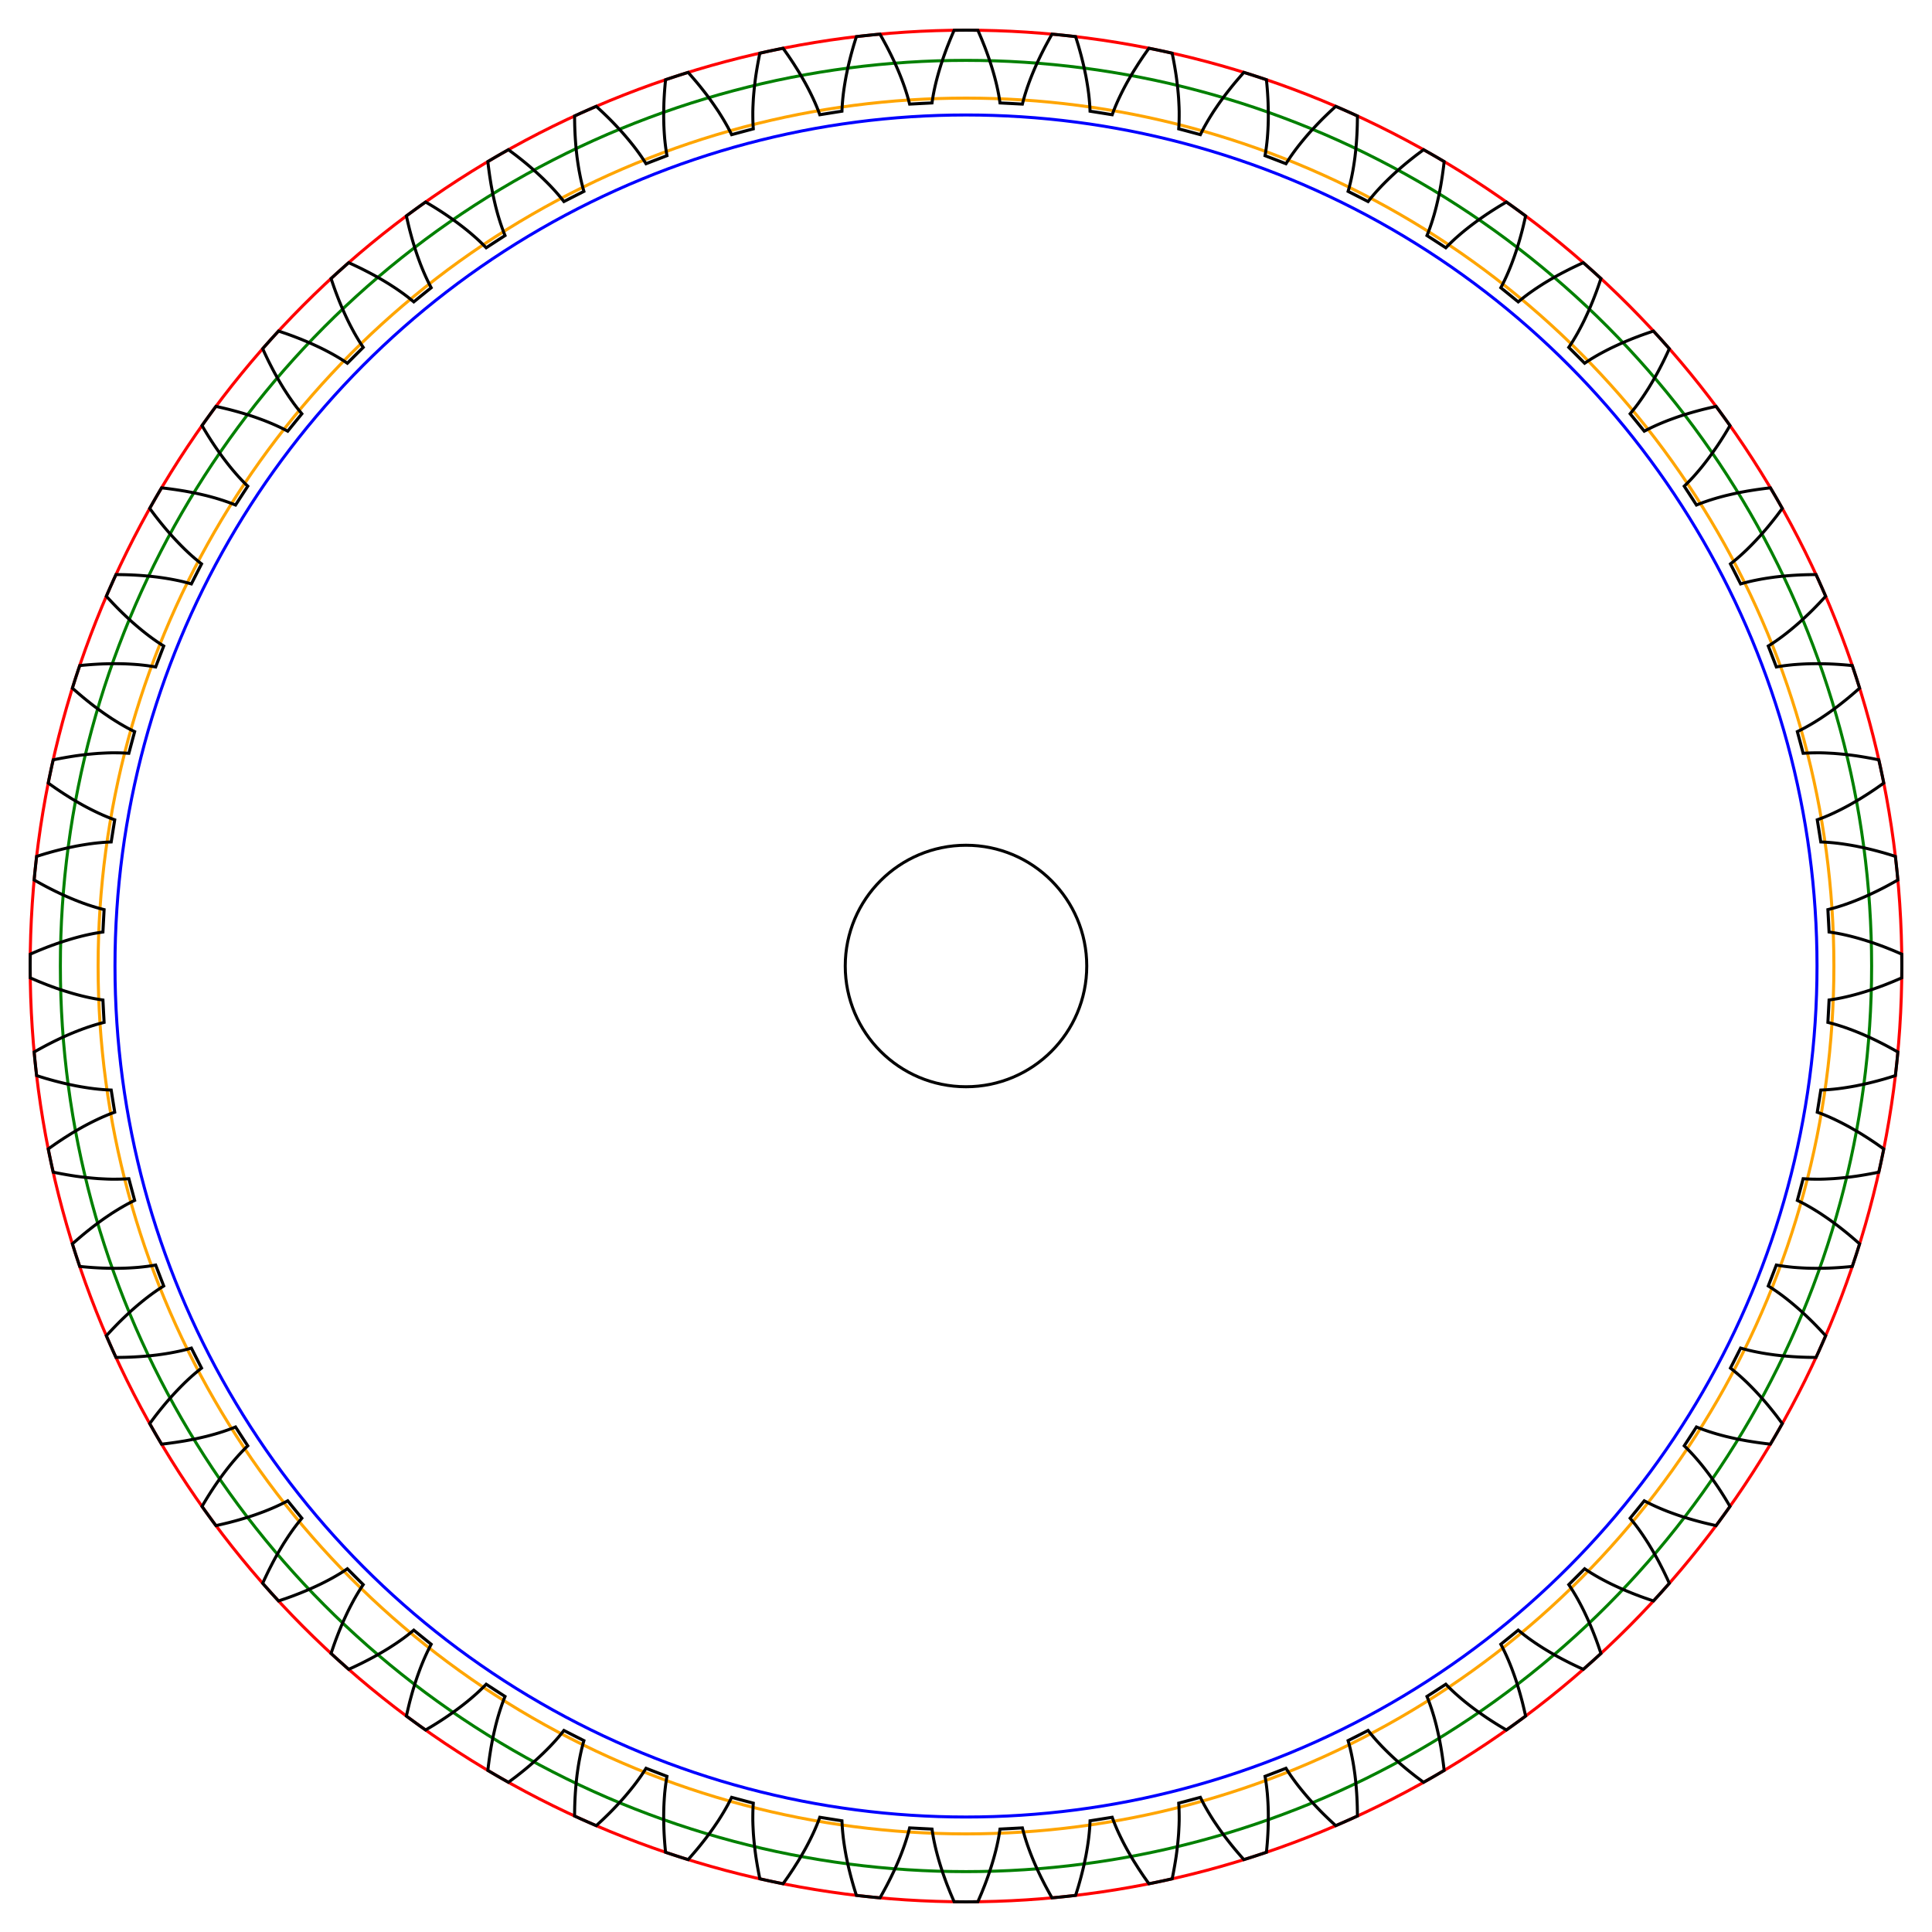 <?xml version="1.0" encoding="UTF-8" standalone="no"?>
<!DOCTYPE svg PUBLIC "-//W3C//DTD SVG 1.1//EN" "http://www.w3.org/Graphics/SVG/1.1/DTD/svg11.dtd">
<svg width="64" height="64"><circle cx="32" cy="32" r="4" fill="none" stroke="black" stroke-width="0.1"></circle><circle cx="32" cy="32" r="31" fill="none" stroke="red" stroke-width="0.1"></circle><circle cx="32" cy="32" r="30" fill="none" stroke="green" stroke-width="0.1"></circle><circle cx="32" cy="32" r="28.191" fill="none" stroke="blue" stroke-width="0.1"></circle><circle cx="32" cy="32" r="28.75" fill="none" stroke="orange" stroke-width="0.1"></circle><path d="M 60.59 30.874 L 60.731 30.895 L 60.873 30.919 L 61.014 30.947 L 61.156 30.978 L 61.298 31.012 L 61.44 31.049 L 61.581 31.088 L 61.723 31.13 L 61.865 31.174 L 62.007 31.22 L 62.148 31.269 L 62.29 31.32 L 62.432 31.373 L 62.573 31.429 L 62.715 31.486 L 62.856 31.546 L 62.998 31.607 L 62.998 31.607 A 31 31 0 0 1 62.998 32.393 L 62.998 32.393 L 62.856 32.454 L 62.715 32.514 L 62.573 32.571 L 62.432 32.627 L 62.29 32.68 L 62.148 32.731 L 62.007 32.78 L 61.865 32.826 L 61.723 32.87 L 61.581 32.912 L 61.44 32.951 L 61.298 32.988 L 61.156 33.022 L 61.014 33.053 L 60.873 33.081 L 60.731 33.105 L 60.59 33.126 L 60.551 33.868 A 28.612 28.612 0 0 0 60.59 33.126 L 60.551 33.868 L 60.69 33.904 L 60.828 33.943 L 60.966 33.986 L 61.103 34.031 L 61.241 34.08 L 61.378 34.131 L 61.515 34.185 L 61.651 34.241 L 61.788 34.3 L 61.924 34.361 L 62.06 34.425 L 62.195 34.49 L 62.33 34.558 L 62.466 34.628 L 62.6 34.7 L 62.735 34.774 L 62.869 34.849 L 62.869 34.849 A 31 31 0 0 1 62.787 35.631 L 62.787 35.631 L 62.64 35.677 L 62.493 35.722 L 62.346 35.764 L 62.2 35.804 L 62.053 35.842 L 61.907 35.878 L 61.761 35.912 L 61.615 35.943 L 61.469 35.973 L 61.324 35.999 L 61.179 36.023 L 61.034 36.045 L 60.89 36.064 L 60.745 36.08 L 60.602 36.093 L 60.458 36.103 L 60.316 36.109 L 60.199 36.843 A 28.612 28.612 0 0 0 60.316 36.109 L 60.199 36.843 L 60.333 36.892 L 60.467 36.946 L 60.599 37.002 L 60.731 37.062 L 60.863 37.125 L 60.994 37.19 L 61.125 37.258 L 61.255 37.328 L 61.384 37.401 L 61.513 37.476 L 61.642 37.553 L 61.769 37.633 L 61.897 37.714 L 62.024 37.798 L 62.15 37.883 L 62.276 37.971 L 62.402 38.061 L 62.402 38.061 A 31 31 0 0 1 62.238 38.829 L 62.238 38.829 L 62.087 38.86 L 61.937 38.888 L 61.786 38.915 L 61.636 38.94 L 61.487 38.963 L 61.338 38.983 L 61.189 39.001 L 61.04 39.017 L 60.893 39.031 L 60.745 39.043 L 60.598 39.051 L 60.452 39.058 L 60.306 39.062 L 60.161 39.062 L 60.017 39.06 L 59.874 39.055 L 59.731 39.046 L 59.539 39.764 A 28.612 28.612 0 0 0 59.731 39.046 L 59.539 39.764 L 59.667 39.827 L 59.794 39.894 L 59.92 39.965 L 60.045 40.038 L 60.169 40.114 L 60.293 40.192 L 60.415 40.274 L 60.537 40.357 L 60.658 40.443 L 60.779 40.531 L 60.899 40.621 L 61.018 40.714 L 61.136 40.808 L 61.253 40.904 L 61.37 41.003 L 61.486 41.103 L 61.602 41.205 L 61.602 41.205 A 31 31 0 0 1 61.359 41.952 L 61.359 41.952 L 61.206 41.967 L 61.053 41.98 L 60.9 41.991 L 60.749 42 L 60.598 42.007 L 60.447 42.011 L 60.297 42.014 L 60.148 42.015 L 59.999 42.013 L 59.852 42.009 L 59.705 42.002 L 59.559 41.993 L 59.413 41.982 L 59.269 41.967 L 59.126 41.95 L 58.984 41.93 L 58.843 41.906 L 58.576 42.6 A 28.612 28.612 0 0 0 58.843 41.906 L 58.576 42.6 L 58.697 42.676 L 58.816 42.756 L 58.934 42.839 L 59.051 42.925 L 59.167 43.014 L 59.281 43.105 L 59.395 43.199 L 59.507 43.294 L 59.619 43.392 L 59.73 43.493 L 59.839 43.595 L 59.948 43.699 L 60.056 43.805 L 60.162 43.913 L 60.268 44.023 L 60.373 44.135 L 60.477 44.249 L 60.477 44.249 A 31 31 0 0 1 60.158 44.967 L 60.158 44.967 L 60.004 44.965 L 59.85 44.962 L 59.698 44.957 L 59.546 44.95 L 59.395 44.941 L 59.245 44.93 L 59.095 44.917 L 58.947 44.902 L 58.799 44.885 L 58.653 44.865 L 58.507 44.843 L 58.363 44.819 L 58.22 44.792 L 58.078 44.763 L 57.937 44.731 L 57.798 44.696 L 57.66 44.657 L 57.323 45.32 A 28.612 28.612 0 0 0 57.66 44.657 L 57.323 45.32 L 57.435 45.408 L 57.545 45.5 L 57.654 45.595 L 57.761 45.693 L 57.867 45.793 L 57.971 45.896 L 58.074 46.001 L 58.176 46.108 L 58.277 46.217 L 58.376 46.328 L 58.475 46.441 L 58.572 46.556 L 58.668 46.673 L 58.763 46.792 L 58.857 46.912 L 58.949 47.035 L 59.041 47.159 L 59.041 47.159 A 31 31 0 0 1 58.648 47.839 L 58.648 47.839 L 58.495 47.822 L 58.343 47.802 L 58.192 47.781 L 58.041 47.758 L 57.892 47.734 L 57.744 47.707 L 57.597 47.679 L 57.451 47.648 L 57.306 47.615 L 57.162 47.581 L 57.02 47.544 L 56.879 47.505 L 56.739 47.463 L 56.601 47.419 L 56.464 47.372 L 56.329 47.323 L 56.197 47.27 L 55.792 47.894 A 28.612 28.612 0 0 0 56.197 47.27 L 55.792 47.894 L 55.894 47.994 L 55.994 48.097 L 56.092 48.202 L 56.188 48.311 L 56.283 48.421 L 56.376 48.534 L 56.468 48.65 L 56.558 48.767 L 56.647 48.886 L 56.734 49.007 L 56.82 49.13 L 56.905 49.254 L 56.988 49.38 L 57.07 49.508 L 57.151 49.638 L 57.23 49.769 L 57.308 49.902 L 57.308 49.902 A 31 31 0 0 1 56.847 50.538 L 56.847 50.538 L 56.696 50.504 L 56.547 50.469 L 56.399 50.433 L 56.252 50.394 L 56.106 50.354 L 55.961 50.312 L 55.818 50.268 L 55.676 50.223 L 55.535 50.175 L 55.396 50.125 L 55.258 50.074 L 55.122 50.02 L 54.987 49.964 L 54.854 49.906 L 54.723 49.845 L 54.594 49.782 L 54.468 49.716 L 54 50.293 A 28.612 28.612 0 0 0 54.468 49.716 L 54 50.293 L 54.091 50.404 L 54.18 50.516 L 54.267 50.632 L 54.351 50.75 L 54.434 50.87 L 54.514 50.992 L 54.594 51.116 L 54.671 51.242 L 54.747 51.37 L 54.821 51.499 L 54.894 51.63 L 54.965 51.763 L 55.034 51.897 L 55.103 52.033 L 55.169 52.17 L 55.235 52.309 L 55.298 52.449 L 55.298 52.449 A 31 31 0 0 1 54.773 53.033 L 54.773 53.033 L 54.627 52.984 L 54.482 52.934 L 54.338 52.882 L 54.196 52.828 L 54.055 52.773 L 53.916 52.716 L 53.778 52.658 L 53.641 52.597 L 53.506 52.535 L 53.373 52.472 L 53.241 52.406 L 53.111 52.338 L 52.983 52.269 L 52.857 52.197 L 52.733 52.123 L 52.612 52.047 L 52.493 51.967 L 51.967 52.493 A 28.612 28.612 0 0 0 52.493 51.967 L 51.967 52.493 L 52.047 52.612 L 52.123 52.733 L 52.197 52.857 L 52.269 52.983 L 52.338 53.111 L 52.406 53.241 L 52.472 53.373 L 52.535 53.506 L 52.597 53.641 L 52.658 53.778 L 52.716 53.916 L 52.773 54.055 L 52.828 54.196 L 52.882 54.338 L 52.934 54.482 L 52.984 54.627 L 53.033 54.773 L 53.033 54.773 A 31 31 0 0 1 52.449 55.298 L 52.449 55.298 L 52.309 55.235 L 52.17 55.169 L 52.033 55.103 L 51.897 55.034 L 51.763 54.965 L 51.63 54.894 L 51.499 54.821 L 51.37 54.747 L 51.242 54.671 L 51.116 54.594 L 50.992 54.514 L 50.87 54.434 L 50.75 54.351 L 50.632 54.267 L 50.516 54.18 L 50.404 54.091 L 50.293 54 L 49.716 54.468 A 28.612 28.612 0 0 0 50.293 54 L 49.716 54.468 L 49.782 54.594 L 49.845 54.723 L 49.906 54.854 L 49.964 54.987 L 50.02 55.122 L 50.074 55.258 L 50.125 55.396 L 50.175 55.535 L 50.223 55.676 L 50.268 55.818 L 50.312 55.961 L 50.354 56.106 L 50.394 56.252 L 50.433 56.399 L 50.469 56.547 L 50.504 56.696 L 50.538 56.847 L 50.538 56.847 A 31 31 0 0 1 49.902 57.308 L 49.902 57.308 L 49.769 57.23 L 49.638 57.151 L 49.508 57.07 L 49.38 56.988 L 49.254 56.905 L 49.13 56.82 L 49.007 56.734 L 48.886 56.647 L 48.767 56.558 L 48.65 56.468 L 48.534 56.376 L 48.421 56.283 L 48.311 56.188 L 48.202 56.092 L 48.097 55.994 L 47.994 55.894 L 47.894 55.792 L 47.27 56.197 A 28.612 28.612 0 0 0 47.894 55.792 L 47.27 56.197 L 47.323 56.329 L 47.372 56.464 L 47.419 56.601 L 47.463 56.739 L 47.505 56.879 L 47.544 57.02 L 47.581 57.162 L 47.615 57.306 L 47.648 57.451 L 47.679 57.597 L 47.707 57.744 L 47.734 57.892 L 47.758 58.041 L 47.781 58.192 L 47.802 58.343 L 47.822 58.495 L 47.839 58.648 L 47.839 58.648 A 31 31 0 0 1 47.159 59.041 L 47.159 59.041 L 47.035 58.949 L 46.912 58.857 L 46.792 58.763 L 46.673 58.668 L 46.556 58.572 L 46.441 58.475 L 46.328 58.376 L 46.217 58.277 L 46.108 58.176 L 46.001 58.074 L 45.896 57.971 L 45.793 57.867 L 45.693 57.761 L 45.595 57.654 L 45.5 57.545 L 45.408 57.435 L 45.32 57.323 L 44.657 57.66 A 28.612 28.612 0 0 0 45.32 57.323 L 44.657 57.66 L 44.696 57.798 L 44.731 57.937 L 44.763 58.078 L 44.792 58.22 L 44.819 58.363 L 44.843 58.507 L 44.865 58.653 L 44.885 58.799 L 44.902 58.947 L 44.917 59.095 L 44.93 59.245 L 44.941 59.395 L 44.95 59.546 L 44.957 59.698 L 44.962 59.85 L 44.965 60.004 L 44.967 60.158 L 44.967 60.158 A 31 31 0 0 1 44.249 60.477 L 44.249 60.477 L 44.135 60.373 L 44.023 60.268 L 43.913 60.162 L 43.805 60.056 L 43.699 59.948 L 43.595 59.839 L 43.493 59.73 L 43.392 59.619 L 43.294 59.507 L 43.199 59.395 L 43.105 59.281 L 43.014 59.167 L 42.925 59.051 L 42.839 58.934 L 42.756 58.816 L 42.676 58.697 L 42.6 58.576 L 41.906 58.843 A 28.612 28.612 0 0 0 42.6 58.576 L 41.906 58.843 L 41.93 58.984 L 41.95 59.126 L 41.967 59.269 L 41.982 59.413 L 41.993 59.559 L 42.002 59.705 L 42.009 59.852 L 42.013 59.999 L 42.015 60.148 L 42.014 60.297 L 42.011 60.447 L 42.007 60.598 L 42 60.749 L 41.991 60.9 L 41.98 61.053 L 41.967 61.206 L 41.952 61.359 L 41.952 61.359 A 31 31 0 0 1 41.205 61.602 L 41.205 61.602 L 41.103 61.486 L 41.003 61.37 L 40.904 61.253 L 40.808 61.136 L 40.714 61.018 L 40.621 60.899 L 40.531 60.779 L 40.443 60.658 L 40.357 60.537 L 40.274 60.415 L 40.192 60.293 L 40.114 60.169 L 40.038 60.045 L 39.965 59.92 L 39.894 59.794 L 39.827 59.667 L 39.764 59.539 L 39.046 59.731 A 28.612 28.612 0 0 0 39.764 59.539 L 39.046 59.731 L 39.055 59.874 L 39.06 60.017 L 39.062 60.161 L 39.062 60.306 L 39.058 60.452 L 39.051 60.598 L 39.043 60.745 L 39.031 60.893 L 39.017 61.04 L 39.001 61.189 L 38.983 61.338 L 38.963 61.487 L 38.94 61.636 L 38.915 61.786 L 38.888 61.937 L 38.86 62.087 L 38.829 62.238 L 38.829 62.238 A 31 31 0 0 1 38.061 62.402 L 38.061 62.402 L 37.971 62.276 L 37.883 62.15 L 37.798 62.024 L 37.714 61.897 L 37.633 61.769 L 37.553 61.642 L 37.476 61.513 L 37.401 61.384 L 37.328 61.255 L 37.258 61.125 L 37.19 60.994 L 37.125 60.863 L 37.062 60.731 L 37.002 60.599 L 36.946 60.467 L 36.892 60.333 L 36.843 60.199 L 36.109 60.316 A 28.612 28.612 0 0 0 36.843 60.199 L 36.109 60.316 L 36.103 60.458 L 36.093 60.602 L 36.08 60.745 L 36.064 60.89 L 36.045 61.034 L 36.023 61.179 L 35.999 61.324 L 35.973 61.469 L 35.943 61.615 L 35.912 61.761 L 35.878 61.907 L 35.842 62.053 L 35.804 62.2 L 35.764 62.346 L 35.722 62.493 L 35.677 62.64 L 35.631 62.787 L 35.631 62.787 A 31 31 0 0 1 34.849 62.869 L 34.849 62.869 L 34.774 62.735 L 34.7 62.6 L 34.628 62.466 L 34.558 62.33 L 34.49 62.195 L 34.425 62.06 L 34.361 61.924 L 34.3 61.788 L 34.241 61.651 L 34.185 61.515 L 34.131 61.378 L 34.08 61.241 L 34.031 61.103 L 33.986 60.966 L 33.943 60.828 L 33.904 60.69 L 33.868 60.551 L 33.126 60.59 A 28.612 28.612 0 0 0 33.868 60.551 L 33.126 60.59 L 33.105 60.731 L 33.081 60.873 L 33.053 61.014 L 33.022 61.156 L 32.988 61.298 L 32.951 61.44 L 32.912 61.581 L 32.87 61.723 L 32.826 61.865 L 32.78 62.007 L 32.731 62.148 L 32.68 62.29 L 32.627 62.432 L 32.571 62.573 L 32.514 62.715 L 32.454 62.856 L 32.393 62.998 L 32.393 62.998 A 31 31 0 0 1 31.607 62.998 L 31.607 62.998 L 31.546 62.856 L 31.486 62.715 L 31.429 62.573 L 31.373 62.432 L 31.32 62.29 L 31.269 62.148 L 31.22 62.007 L 31.174 61.865 L 31.13 61.723 L 31.088 61.581 L 31.049 61.44 L 31.012 61.298 L 30.978 61.156 L 30.947 61.014 L 30.919 60.873 L 30.895 60.731 L 30.874 60.59 L 30.132 60.551 A 28.612 28.612 0 0 0 30.874 60.59 L 30.132 60.551 L 30.096 60.69 L 30.057 60.828 L 30.014 60.966 L 29.969 61.103 L 29.92 61.241 L 29.869 61.378 L 29.815 61.515 L 29.759 61.651 L 29.7 61.788 L 29.639 61.924 L 29.575 62.06 L 29.51 62.195 L 29.442 62.33 L 29.372 62.466 L 29.3 62.6 L 29.226 62.735 L 29.151 62.869 L 29.151 62.869 A 31 31 0 0 1 28.369 62.787 L 28.369 62.787 L 28.323 62.64 L 28.278 62.493 L 28.236 62.346 L 28.196 62.2 L 28.158 62.053 L 28.122 61.907 L 28.088 61.761 L 28.057 61.615 L 28.027 61.469 L 28.001 61.324 L 27.977 61.179 L 27.955 61.034 L 27.936 60.89 L 27.92 60.745 L 27.907 60.602 L 27.897 60.458 L 27.891 60.316 L 27.157 60.199 A 28.612 28.612 0 0 0 27.891 60.316 L 27.157 60.199 L 27.108 60.333 L 27.054 60.467 L 26.998 60.599 L 26.938 60.731 L 26.875 60.863 L 26.81 60.994 L 26.742 61.125 L 26.672 61.255 L 26.599 61.384 L 26.524 61.513 L 26.447 61.642 L 26.367 61.769 L 26.286 61.897 L 26.202 62.024 L 26.117 62.15 L 26.029 62.276 L 25.939 62.402 L 25.939 62.402 A 31 31 0 0 1 25.171 62.238 L 25.171 62.238 L 25.14 62.087 L 25.112 61.937 L 25.085 61.786 L 25.06 61.636 L 25.037 61.487 L 25.017 61.338 L 24.999 61.189 L 24.983 61.04 L 24.969 60.893 L 24.957 60.745 L 24.949 60.598 L 24.942 60.452 L 24.938 60.306 L 24.938 60.161 L 24.94 60.017 L 24.945 59.874 L 24.954 59.731 L 24.236 59.539 A 28.612 28.612 0 0 0 24.954 59.731 L 24.236 59.539 L 24.173 59.667 L 24.106 59.794 L 24.035 59.92 L 23.962 60.045 L 23.886 60.169 L 23.808 60.293 L 23.726 60.415 L 23.643 60.537 L 23.557 60.658 L 23.469 60.779 L 23.379 60.899 L 23.286 61.018 L 23.192 61.136 L 23.096 61.253 L 22.997 61.37 L 22.897 61.486 L 22.795 61.602 L 22.795 61.602 A 31 31 0 0 1 22.048 61.359 L 22.048 61.359 L 22.033 61.206 L 22.02 61.053 L 22.009 60.9 L 22 60.749 L 21.993 60.598 L 21.989 60.447 L 21.986 60.297 L 21.985 60.148 L 21.987 59.999 L 21.991 59.852 L 21.998 59.705 L 22.007 59.559 L 22.018 59.413 L 22.033 59.269 L 22.05 59.126 L 22.07 58.984 L 22.094 58.843 L 21.4 58.576 A 28.612 28.612 0 0 0 22.094 58.843 L 21.4 58.576 L 21.324 58.697 L 21.244 58.816 L 21.161 58.934 L 21.075 59.051 L 20.986 59.167 L 20.895 59.281 L 20.801 59.395 L 20.706 59.507 L 20.608 59.619 L 20.507 59.73 L 20.405 59.839 L 20.301 59.948 L 20.195 60.056 L 20.087 60.162 L 19.977 60.268 L 19.865 60.373 L 19.751 60.477 L 19.751 60.477 A 31 31 0 0 1 19.033 60.158 L 19.033 60.158 L 19.035 60.004 L 19.038 59.85 L 19.043 59.698 L 19.05 59.546 L 19.059 59.395 L 19.07 59.245 L 19.083 59.095 L 19.098 58.947 L 19.115 58.799 L 19.135 58.653 L 19.157 58.507 L 19.181 58.363 L 19.208 58.22 L 19.237 58.078 L 19.269 57.937 L 19.304 57.798 L 19.343 57.66 L 18.68 57.323 A 28.612 28.612 0 0 0 19.343 57.66 L 18.68 57.323 L 18.592 57.435 L 18.5 57.545 L 18.405 57.654 L 18.307 57.761 L 18.207 57.867 L 18.104 57.971 L 17.999 58.074 L 17.892 58.176 L 17.783 58.277 L 17.672 58.376 L 17.559 58.475 L 17.444 58.572 L 17.327 58.668 L 17.208 58.763 L 17.088 58.857 L 16.965 58.949 L 16.841 59.041 L 16.841 59.041 A 31 31 0 0 1 16.161 58.648 L 16.161 58.648 L 16.178 58.495 L 16.198 58.343 L 16.219 58.192 L 16.242 58.041 L 16.266 57.892 L 16.293 57.744 L 16.321 57.597 L 16.352 57.451 L 16.385 57.306 L 16.419 57.162 L 16.456 57.02 L 16.495 56.879 L 16.537 56.739 L 16.581 56.601 L 16.628 56.464 L 16.677 56.329 L 16.73 56.197 L 16.106 55.792 A 28.612 28.612 0 0 0 16.73 56.197 L 16.106 55.792 L 16.006 55.894 L 15.903 55.994 L 15.798 56.092 L 15.689 56.188 L 15.579 56.283 L 15.466 56.376 L 15.35 56.468 L 15.233 56.558 L 15.114 56.647 L 14.993 56.734 L 14.87 56.82 L 14.746 56.905 L 14.62 56.988 L 14.492 57.07 L 14.362 57.151 L 14.231 57.23 L 14.098 57.308 L 14.098 57.308 A 31 31 0 0 1 13.462 56.847 L 13.462 56.847 L 13.496 56.696 L 13.531 56.547 L 13.567 56.399 L 13.606 56.252 L 13.646 56.106 L 13.688 55.961 L 13.732 55.818 L 13.777 55.676 L 13.825 55.535 L 13.875 55.396 L 13.926 55.258 L 13.98 55.122 L 14.036 54.987 L 14.094 54.854 L 14.155 54.723 L 14.218 54.594 L 14.284 54.468 L 13.707 54 A 28.612 28.612 0 0 0 14.284 54.468 L 13.707 54 L 13.596 54.091 L 13.484 54.18 L 13.368 54.267 L 13.25 54.351 L 13.13 54.434 L 13.008 54.514 L 12.884 54.594 L 12.758 54.671 L 12.63 54.747 L 12.501 54.821 L 12.37 54.894 L 12.237 54.965 L 12.103 55.034 L 11.967 55.103 L 11.83 55.169 L 11.691 55.235 L 11.551 55.298 L 11.551 55.298 A 31 31 0 0 1 10.967 54.773 L 10.967 54.773 L 11.016 54.627 L 11.066 54.482 L 11.118 54.338 L 11.172 54.196 L 11.227 54.055 L 11.284 53.916 L 11.342 53.778 L 11.403 53.641 L 11.465 53.506 L 11.528 53.373 L 11.594 53.241 L 11.662 53.111 L 11.731 52.983 L 11.803 52.857 L 11.877 52.733 L 11.953 52.612 L 12.033 52.493 L 11.507 51.967 A 28.612 28.612 0 0 0 12.033 52.493 L 11.507 51.967 L 11.388 52.047 L 11.267 52.123 L 11.143 52.197 L 11.017 52.269 L 10.889 52.338 L 10.759 52.406 L 10.627 52.472 L 10.494 52.535 L 10.359 52.597 L 10.222 52.658 L 10.084 52.716 L 9.945 52.773 L 9.804 52.828 L 9.662 52.882 L 9.518 52.934 L 9.373 52.984 L 9.227 53.033 L 9.227 53.033 A 31 31 0 0 1 8.702 52.449 L 8.702 52.449 L 8.765 52.309 L 8.831 52.17 L 8.897 52.033 L 8.966 51.897 L 9.035 51.763 L 9.106 51.63 L 9.179 51.499 L 9.253 51.37 L 9.329 51.242 L 9.406 51.116 L 9.486 50.992 L 9.566 50.87 L 9.649 50.75 L 9.733 50.632 L 9.82 50.516 L 9.909 50.404 L 10 50.293 L 9.532 49.716 A 28.612 28.612 0 0 0 10 50.293 L 9.532 49.716 L 9.406 49.782 L 9.277 49.845 L 9.146 49.906 L 9.013 49.964 L 8.878 50.02 L 8.742 50.074 L 8.604 50.125 L 8.465 50.175 L 8.324 50.223 L 8.182 50.268 L 8.039 50.312 L 7.894 50.354 L 7.748 50.394 L 7.601 50.433 L 7.453 50.469 L 7.304 50.504 L 7.153 50.538 L 7.153 50.538 A 31 31 0 0 1 6.692 49.902 L 6.692 49.902 L 6.77 49.769 L 6.849 49.638 L 6.93 49.508 L 7.012 49.38 L 7.095 49.254 L 7.18 49.13 L 7.266 49.007 L 7.353 48.886 L 7.442 48.767 L 7.532 48.65 L 7.624 48.534 L 7.717 48.421 L 7.812 48.311 L 7.908 48.202 L 8.006 48.097 L 8.106 47.994 L 8.208 47.894 L 7.803 47.27 A 28.612 28.612 0 0 0 8.208 47.894 L 7.803 47.27 L 7.671 47.323 L 7.536 47.372 L 7.399 47.419 L 7.261 47.463 L 7.121 47.505 L 6.98 47.544 L 6.838 47.581 L 6.694 47.615 L 6.549 47.648 L 6.403 47.679 L 6.256 47.707 L 6.108 47.734 L 5.959 47.758 L 5.808 47.781 L 5.657 47.802 L 5.505 47.822 L 5.352 47.839 L 5.352 47.839 A 31 31 0 0 1 4.959 47.159 L 4.959 47.159 L 5.051 47.035 L 5.143 46.912 L 5.237 46.792 L 5.332 46.673 L 5.428 46.556 L 5.525 46.441 L 5.624 46.328 L 5.723 46.217 L 5.824 46.108 L 5.926 46.001 L 6.029 45.896 L 6.133 45.793 L 6.239 45.693 L 6.346 45.595 L 6.455 45.5 L 6.565 45.408 L 6.677 45.32 L 6.34 44.657 A 28.612 28.612 0 0 0 6.677 45.32 L 6.34 44.657 L 6.202 44.696 L 6.063 44.731 L 5.922 44.763 L 5.78 44.792 L 5.637 44.819 L 5.493 44.843 L 5.347 44.865 L 5.201 44.885 L 5.053 44.902 L 4.905 44.917 L 4.755 44.93 L 4.605 44.941 L 4.454 44.95 L 4.302 44.957 L 4.15 44.962 L 3.996 44.965 L 3.842 44.967 L 3.842 44.967 A 31 31 0 0 1 3.523 44.249 L 3.523 44.249 L 3.627 44.135 L 3.732 44.023 L 3.838 43.913 L 3.944 43.805 L 4.052 43.699 L 4.161 43.595 L 4.27 43.493 L 4.381 43.392 L 4.493 43.294 L 4.605 43.199 L 4.719 43.105 L 4.833 43.014 L 4.949 42.925 L 5.066 42.839 L 5.184 42.756 L 5.303 42.676 L 5.424 42.6 L 5.157 41.906 A 28.612 28.612 0 0 0 5.424 42.6 L 5.157 41.906 L 5.016 41.93 L 4.874 41.95 L 4.731 41.967 L 4.587 41.982 L 4.441 41.993 L 4.295 42.002 L 4.148 42.009 L 4.001 42.013 L 3.852 42.015 L 3.703 42.014 L 3.553 42.011 L 3.402 42.007 L 3.251 42 L 3.1 41.991 L 2.947 41.98 L 2.794 41.967 L 2.641 41.952 L 2.641 41.952 A 31 31 0 0 1 2.398 41.205 L 2.398 41.205 L 2.514 41.103 L 2.63 41.003 L 2.747 40.904 L 2.864 40.808 L 2.982 40.714 L 3.101 40.621 L 3.221 40.531 L 3.342 40.443 L 3.463 40.357 L 3.585 40.274 L 3.707 40.192 L 3.831 40.114 L 3.955 40.038 L 4.08 39.965 L 4.206 39.894 L 4.333 39.827 L 4.461 39.764 L 4.269 39.046 A 28.612 28.612 0 0 0 4.461 39.764 L 4.269 39.046 L 4.126 39.055 L 3.983 39.06 L 3.839 39.062 L 3.694 39.062 L 3.548 39.058 L 3.402 39.051 L 3.255 39.043 L 3.107 39.031 L 2.96 39.017 L 2.811 39.001 L 2.662 38.983 L 2.513 38.963 L 2.364 38.94 L 2.214 38.915 L 2.063 38.888 L 1.913 38.86 L 1.762 38.829 L 1.762 38.829 A 31 31 0 0 1 1.598 38.061 L 1.598 38.061 L 1.724 37.971 L 1.85 37.883 L 1.976 37.798 L 2.103 37.714 L 2.231 37.633 L 2.358 37.553 L 2.487 37.476 L 2.616 37.401 L 2.745 37.328 L 2.875 37.258 L 3.006 37.19 L 3.137 37.125 L 3.269 37.062 L 3.401 37.002 L 3.533 36.946 L 3.667 36.892 L 3.801 36.843 L 3.684 36.109 A 28.612 28.612 0 0 0 3.801 36.843 L 3.684 36.109 L 3.542 36.103 L 3.398 36.093 L 3.255 36.08 L 3.11 36.064 L 2.966 36.045 L 2.821 36.023 L 2.676 35.999 L 2.531 35.973 L 2.385 35.943 L 2.239 35.912 L 2.093 35.878 L 1.947 35.842 L 1.8 35.804 L 1.654 35.764 L 1.507 35.722 L 1.36 35.677 L 1.213 35.631 L 1.213 35.631 A 31 31 0 0 1 1.131 34.849 L 1.131 34.849 L 1.265 34.774 L 1.4 34.7 L 1.534 34.628 L 1.67 34.558 L 1.805 34.49 L 1.94 34.425 L 2.076 34.361 L 2.212 34.3 L 2.349 34.241 L 2.485 34.185 L 2.622 34.131 L 2.759 34.08 L 2.897 34.031 L 3.034 33.986 L 3.172 33.943 L 3.31 33.904 L 3.449 33.868 L 3.41 33.126 A 28.612 28.612 0 0 0 3.449 33.868 L 3.41 33.126 L 3.269 33.105 L 3.127 33.081 L 2.986 33.053 L 2.844 33.022 L 2.702 32.988 L 2.56 32.951 L 2.419 32.912 L 2.277 32.87 L 2.135 32.826 L 1.993 32.78 L 1.852 32.731 L 1.71 32.68 L 1.568 32.627 L 1.427 32.571 L 1.285 32.514 L 1.144 32.454 L 1.002 32.393 L 1.002 32.393 A 31 31 0 0 1 1.002 31.607 L 1.002 31.607 L 1.144 31.546 L 1.285 31.486 L 1.427 31.429 L 1.568 31.373 L 1.71 31.32 L 1.852 31.269 L 1.993 31.22 L 2.135 31.174 L 2.277 31.13 L 2.419 31.088 L 2.56 31.049 L 2.702 31.012 L 2.844 30.978 L 2.986 30.947 L 3.127 30.919 L 3.269 30.895 L 3.41 30.874 L 3.449 30.132 A 28.612 28.612 0 0 0 3.41 30.874 L 3.449 30.132 L 3.31 30.096 L 3.172 30.057 L 3.034 30.014 L 2.897 29.969 L 2.759 29.92 L 2.622 29.869 L 2.485 29.815 L 2.349 29.759 L 2.212 29.7 L 2.076 29.639 L 1.94 29.575 L 1.805 29.51 L 1.67 29.442 L 1.534 29.372 L 1.4 29.3 L 1.265 29.226 L 1.131 29.151 L 1.131 29.151 A 31 31 0 0 1 1.213 28.369 L 1.213 28.369 L 1.36 28.323 L 1.507 28.278 L 1.654 28.236 L 1.8 28.196 L 1.947 28.158 L 2.093 28.122 L 2.239 28.088 L 2.385 28.057 L 2.531 28.027 L 2.676 28.001 L 2.821 27.977 L 2.966 27.955 L 3.11 27.936 L 3.255 27.92 L 3.398 27.907 L 3.542 27.897 L 3.684 27.891 L 3.801 27.157 A 28.612 28.612 0 0 0 3.684 27.891 L 3.801 27.157 L 3.667 27.108 L 3.533 27.054 L 3.401 26.998 L 3.269 26.938 L 3.137 26.875 L 3.006 26.81 L 2.875 26.742 L 2.745 26.672 L 2.616 26.599 L 2.487 26.524 L 2.358 26.447 L 2.231 26.367 L 2.103 26.286 L 1.976 26.202 L 1.85 26.117 L 1.724 26.029 L 1.598 25.939 L 1.598 25.939 A 31 31 0 0 1 1.762 25.171 L 1.762 25.171 L 1.913 25.14 L 2.063 25.112 L 2.214 25.085 L 2.364 25.06 L 2.513 25.037 L 2.662 25.017 L 2.811 24.999 L 2.96 24.983 L 3.107 24.969 L 3.255 24.957 L 3.402 24.949 L 3.548 24.942 L 3.694 24.938 L 3.839 24.938 L 3.983 24.94 L 4.126 24.945 L 4.269 24.954 L 4.461 24.236 A 28.612 28.612 0 0 0 4.269 24.954 L 4.461 24.236 L 4.333 24.173 L 4.206 24.106 L 4.08 24.035 L 3.955 23.962 L 3.831 23.886 L 3.707 23.808 L 3.585 23.726 L 3.463 23.643 L 3.342 23.557 L 3.221 23.469 L 3.101 23.379 L 2.982 23.286 L 2.864 23.192 L 2.747 23.096 L 2.63 22.997 L 2.514 22.897 L 2.398 22.795 L 2.398 22.795 A 31 31 0 0 1 2.641 22.048 L 2.641 22.048 L 2.794 22.033 L 2.947 22.02 L 3.1 22.009 L 3.251 22 L 3.402 21.993 L 3.553 21.989 L 3.703 21.986 L 3.852 21.985 L 4.001 21.987 L 4.148 21.991 L 4.295 21.998 L 4.441 22.007 L 4.587 22.018 L 4.731 22.033 L 4.874 22.05 L 5.016 22.07 L 5.157 22.094 L 5.424 21.4 A 28.612 28.612 0 0 0 5.157 22.094 L 5.424 21.4 L 5.303 21.324 L 5.184 21.244 L 5.066 21.161 L 4.949 21.075 L 4.833 20.986 L 4.719 20.895 L 4.605 20.801 L 4.493 20.706 L 4.381 20.608 L 4.27 20.507 L 4.161 20.405 L 4.052 20.301 L 3.944 20.195 L 3.838 20.087 L 3.732 19.977 L 3.627 19.865 L 3.523 19.751 L 3.523 19.751 A 31 31 0 0 1 3.842 19.033 L 3.842 19.033 L 3.996 19.035 L 4.15 19.038 L 4.302 19.043 L 4.454 19.05 L 4.605 19.059 L 4.755 19.07 L 4.905 19.083 L 5.053 19.098 L 5.201 19.115 L 5.347 19.135 L 5.493 19.157 L 5.637 19.181 L 5.78 19.208 L 5.922 19.237 L 6.063 19.269 L 6.202 19.304 L 6.34 19.343 L 6.677 18.68 A 28.612 28.612 0 0 0 6.34 19.343 L 6.677 18.68 L 6.565 18.592 L 6.455 18.5 L 6.346 18.405 L 6.239 18.307 L 6.133 18.207 L 6.029 18.104 L 5.926 17.999 L 5.824 17.892 L 5.723 17.783 L 5.624 17.672 L 5.525 17.559 L 5.428 17.444 L 5.332 17.327 L 5.237 17.208 L 5.143 17.088 L 5.051 16.965 L 4.959 16.841 L 4.959 16.841 A 31 31 0 0 1 5.352 16.161 L 5.352 16.161 L 5.505 16.178 L 5.657 16.198 L 5.808 16.219 L 5.959 16.242 L 6.108 16.266 L 6.256 16.293 L 6.403 16.321 L 6.549 16.352 L 6.694 16.385 L 6.838 16.419 L 6.98 16.456 L 7.121 16.495 L 7.261 16.537 L 7.399 16.581 L 7.536 16.628 L 7.671 16.677 L 7.803 16.73 L 8.208 16.106 A 28.612 28.612 0 0 0 7.803 16.73 L 8.208 16.106 L 8.106 16.006 L 8.006 15.903 L 7.908 15.798 L 7.812 15.689 L 7.717 15.579 L 7.624 15.466 L 7.532 15.35 L 7.442 15.233 L 7.353 15.114 L 7.266 14.993 L 7.18 14.87 L 7.095 14.746 L 7.012 14.62 L 6.93 14.492 L 6.849 14.362 L 6.77 14.231 L 6.692 14.098 L 6.692 14.098 A 31 31 0 0 1 7.153 13.462 L 7.153 13.462 L 7.304 13.496 L 7.453 13.531 L 7.601 13.567 L 7.748 13.606 L 7.894 13.646 L 8.039 13.688 L 8.182 13.732 L 8.324 13.777 L 8.465 13.825 L 8.604 13.875 L 8.742 13.926 L 8.878 13.98 L 9.013 14.036 L 9.146 14.094 L 9.277 14.155 L 9.406 14.218 L 9.532 14.284 L 10 13.707 A 28.612 28.612 0 0 0 9.532 14.284 L 10 13.707 L 9.909 13.596 L 9.82 13.484 L 9.733 13.368 L 9.649 13.25 L 9.566 13.13 L 9.486 13.008 L 9.406 12.884 L 9.329 12.758 L 9.253 12.63 L 9.179 12.501 L 9.106 12.37 L 9.035 12.237 L 8.966 12.103 L 8.897 11.967 L 8.831 11.83 L 8.765 11.691 L 8.702 11.551 L 8.702 11.551 A 31 31 0 0 1 9.227 10.967 L 9.227 10.967 L 9.373 11.016 L 9.518 11.066 L 9.662 11.118 L 9.804 11.172 L 9.945 11.227 L 10.084 11.284 L 10.222 11.342 L 10.359 11.403 L 10.494 11.465 L 10.627 11.528 L 10.759 11.594 L 10.889 11.662 L 11.017 11.731 L 11.143 11.803 L 11.267 11.877 L 11.388 11.953 L 11.507 12.033 L 12.033 11.507 A 28.612 28.612 0 0 0 11.507 12.033 L 12.033 11.507 L 11.953 11.388 L 11.877 11.267 L 11.803 11.143 L 11.731 11.017 L 11.662 10.889 L 11.594 10.759 L 11.528 10.627 L 11.465 10.494 L 11.403 10.359 L 11.342 10.222 L 11.284 10.084 L 11.227 9.945 L 11.172 9.804 L 11.118 9.662 L 11.066 9.518 L 11.016 9.373 L 10.967 9.227 L 10.967 9.227 A 31 31 0 0 1 11.551 8.702 L 11.551 8.702 L 11.691 8.765 L 11.83 8.831 L 11.967 8.897 L 12.103 8.966 L 12.237 9.035 L 12.37 9.106 L 12.501 9.179 L 12.63 9.253 L 12.758 9.329 L 12.884 9.406 L 13.008 9.486 L 13.13 9.566 L 13.25 9.649 L 13.368 9.733 L 13.484 9.82 L 13.596 9.909 L 13.707 10 L 14.284 9.532 A 28.612 28.612 0 0 0 13.707 10 L 14.284 9.532 L 14.218 9.406 L 14.155 9.277 L 14.094 9.146 L 14.036 9.013 L 13.98 8.878 L 13.926 8.742 L 13.875 8.604 L 13.825 8.465 L 13.777 8.324 L 13.732 8.182 L 13.688 8.039 L 13.646 7.894 L 13.606 7.748 L 13.567 7.601 L 13.531 7.453 L 13.496 7.304 L 13.462 7.153 L 13.462 7.153 A 31 31 0 0 1 14.098 6.692 L 14.098 6.692 L 14.231 6.77 L 14.362 6.849 L 14.492 6.93 L 14.62 7.012 L 14.746 7.095 L 14.87 7.18 L 14.993 7.266 L 15.114 7.353 L 15.233 7.442 L 15.35 7.532 L 15.466 7.624 L 15.579 7.717 L 15.689 7.812 L 15.798 7.908 L 15.903 8.006 L 16.006 8.106 L 16.106 8.208 L 16.73 7.803 A 28.612 28.612 0 0 0 16.106 8.208 L 16.73 7.803 L 16.677 7.671 L 16.628 7.536 L 16.581 7.399 L 16.537 7.261 L 16.495 7.121 L 16.456 6.98 L 16.419 6.838 L 16.385 6.694 L 16.352 6.549 L 16.321 6.403 L 16.293 6.256 L 16.266 6.108 L 16.242 5.959 L 16.219 5.808 L 16.198 5.657 L 16.178 5.505 L 16.161 5.352 L 16.161 5.352 A 31 31 0 0 1 16.841 4.959 L 16.841 4.959 L 16.965 5.051 L 17.088 5.143 L 17.208 5.237 L 17.327 5.332 L 17.444 5.428 L 17.559 5.525 L 17.672 5.624 L 17.783 5.723 L 17.892 5.824 L 17.999 5.926 L 18.104 6.029 L 18.207 6.133 L 18.307 6.239 L 18.405 6.346 L 18.5 6.455 L 18.592 6.565 L 18.68 6.677 L 19.343 6.34 A 28.612 28.612 0 0 0 18.68 6.677 L 19.343 6.34 L 19.304 6.202 L 19.269 6.063 L 19.237 5.922 L 19.208 5.78 L 19.181 5.637 L 19.157 5.493 L 19.135 5.347 L 19.115 5.201 L 19.098 5.053 L 19.083 4.905 L 19.07 4.755 L 19.059 4.605 L 19.05 4.454 L 19.043 4.302 L 19.038 4.15 L 19.035 3.996 L 19.033 3.842 L 19.033 3.842 A 31 31 0 0 1 19.751 3.523 L 19.751 3.523 L 19.865 3.627 L 19.977 3.732 L 20.087 3.838 L 20.195 3.944 L 20.301 4.052 L 20.405 4.161 L 20.507 4.27 L 20.608 4.381 L 20.706 4.493 L 20.801 4.605 L 20.895 4.719 L 20.986 4.833 L 21.075 4.949 L 21.161 5.066 L 21.244 5.184 L 21.324 5.303 L 21.4 5.424 L 22.094 5.157 A 28.612 28.612 0 0 0 21.4 5.424 L 22.094 5.157 L 22.07 5.016 L 22.05 4.874 L 22.033 4.731 L 22.018 4.587 L 22.007 4.441 L 21.998 4.295 L 21.991 4.148 L 21.987 4.001 L 21.985 3.852 L 21.986 3.703 L 21.989 3.553 L 21.993 3.402 L 22 3.251 L 22.009 3.1 L 22.02 2.947 L 22.033 2.794 L 22.048 2.641 L 22.048 2.641 A 31 31 0 0 1 22.795 2.398 L 22.795 2.398 L 22.897 2.514 L 22.997 2.63 L 23.096 2.747 L 23.192 2.864 L 23.286 2.982 L 23.379 3.101 L 23.469 3.221 L 23.557 3.342 L 23.643 3.463 L 23.726 3.585 L 23.808 3.707 L 23.886 3.831 L 23.962 3.955 L 24.035 4.08 L 24.106 4.206 L 24.173 4.333 L 24.236 4.461 L 24.954 4.269 A 28.612 28.612 0 0 0 24.236 4.461 L 24.954 4.269 L 24.945 4.126 L 24.94 3.983 L 24.938 3.839 L 24.938 3.694 L 24.942 3.548 L 24.949 3.402 L 24.957 3.255 L 24.969 3.107 L 24.983 2.96 L 24.999 2.811 L 25.017 2.662 L 25.037 2.513 L 25.06 2.364 L 25.085 2.214 L 25.112 2.063 L 25.14 1.913 L 25.171 1.762 L 25.171 1.762 A 31 31 0 0 1 25.939 1.598 L 25.939 1.598 L 26.029 1.724 L 26.117 1.85 L 26.202 1.976 L 26.286 2.103 L 26.367 2.231 L 26.447 2.358 L 26.524 2.487 L 26.599 2.616 L 26.672 2.745 L 26.742 2.875 L 26.81 3.006 L 26.875 3.137 L 26.938 3.269 L 26.998 3.401 L 27.054 3.533 L 27.108 3.667 L 27.157 3.801 L 27.891 3.684 A 28.612 28.612 0 0 0 27.157 3.801 L 27.891 3.684 L 27.897 3.542 L 27.907 3.398 L 27.92 3.255 L 27.936 3.11 L 27.955 2.966 L 27.977 2.821 L 28.001 2.676 L 28.027 2.531 L 28.057 2.385 L 28.088 2.239 L 28.122 2.093 L 28.158 1.947 L 28.196 1.8 L 28.236 1.654 L 28.278 1.507 L 28.323 1.36 L 28.369 1.213 L 28.369 1.213 A 31 31 0 0 1 29.151 1.131 L 29.151 1.131 L 29.226 1.265 L 29.3 1.4 L 29.372 1.534 L 29.442 1.67 L 29.51 1.805 L 29.575 1.94 L 29.639 2.076 L 29.7 2.212 L 29.759 2.349 L 29.815 2.485 L 29.869 2.622 L 29.92 2.759 L 29.969 2.897 L 30.014 3.034 L 30.057 3.172 L 30.096 3.31 L 30.132 3.449 L 30.874 3.41 A 28.612 28.612 0 0 0 30.132 3.449 L 30.874 3.41 L 30.895 3.269 L 30.919 3.127 L 30.947 2.986 L 30.978 2.844 L 31.012 2.702 L 31.049 2.56 L 31.088 2.419 L 31.13 2.277 L 31.174 2.135 L 31.22 1.993 L 31.269 1.852 L 31.32 1.71 L 31.373 1.568 L 31.429 1.427 L 31.486 1.285 L 31.546 1.144 L 31.607 1.002 L 31.607 1.002 A 31 31 0 0 1 32.393 1.002 L 32.393 1.002 L 32.454 1.144 L 32.514 1.285 L 32.571 1.427 L 32.627 1.568 L 32.68 1.71 L 32.731 1.852 L 32.78 1.993 L 32.826 2.135 L 32.87 2.277 L 32.912 2.419 L 32.951 2.56 L 32.988 2.702 L 33.022 2.844 L 33.053 2.986 L 33.081 3.127 L 33.105 3.269 L 33.126 3.41 L 33.868 3.449 A 28.612 28.612 0 0 0 33.126 3.41 L 33.868 3.449 L 33.904 3.31 L 33.943 3.172 L 33.986 3.034 L 34.031 2.897 L 34.08 2.759 L 34.131 2.622 L 34.185 2.485 L 34.241 2.349 L 34.3 2.212 L 34.361 2.076 L 34.425 1.94 L 34.49 1.805 L 34.558 1.67 L 34.628 1.534 L 34.7 1.4 L 34.774 1.265 L 34.849 1.131 L 34.849 1.131 A 31 31 0 0 1 35.631 1.213 L 35.631 1.213 L 35.677 1.36 L 35.722 1.507 L 35.764 1.654 L 35.804 1.8 L 35.842 1.947 L 35.878 2.093 L 35.912 2.239 L 35.943 2.385 L 35.973 2.531 L 35.999 2.676 L 36.023 2.821 L 36.045 2.966 L 36.064 3.11 L 36.08 3.255 L 36.093 3.398 L 36.103 3.542 L 36.109 3.684 L 36.843 3.801 A 28.612 28.612 0 0 0 36.109 3.684 L 36.843 3.801 L 36.892 3.667 L 36.946 3.533 L 37.002 3.401 L 37.062 3.269 L 37.125 3.137 L 37.19 3.006 L 37.258 2.875 L 37.328 2.745 L 37.401 2.616 L 37.476 2.487 L 37.553 2.358 L 37.633 2.231 L 37.714 2.103 L 37.798 1.976 L 37.883 1.85 L 37.971 1.724 L 38.061 1.598 L 38.061 1.598 A 31 31 0 0 1 38.829 1.762 L 38.829 1.762 L 38.86 1.913 L 38.888 2.063 L 38.915 2.214 L 38.94 2.364 L 38.963 2.513 L 38.983 2.662 L 39.001 2.811 L 39.017 2.96 L 39.031 3.107 L 39.043 3.255 L 39.051 3.402 L 39.058 3.548 L 39.062 3.694 L 39.062 3.839 L 39.06 3.983 L 39.055 4.126 L 39.046 4.269 L 39.764 4.461 A 28.612 28.612 0 0 0 39.046 4.269 L 39.764 4.461 L 39.827 4.333 L 39.894 4.206 L 39.965 4.08 L 40.038 3.955 L 40.114 3.831 L 40.192 3.707 L 40.274 3.585 L 40.357 3.463 L 40.443 3.342 L 40.531 3.221 L 40.621 3.101 L 40.714 2.982 L 40.808 2.864 L 40.904 2.747 L 41.003 2.63 L 41.103 2.514 L 41.205 2.398 L 41.205 2.398 A 31 31 0 0 1 41.952 2.641 L 41.952 2.641 L 41.967 2.794 L 41.98 2.947 L 41.991 3.1 L 42 3.251 L 42.007 3.402 L 42.011 3.553 L 42.014 3.703 L 42.015 3.852 L 42.013 4.001 L 42.009 4.148 L 42.002 4.295 L 41.993 4.441 L 41.982 4.587 L 41.967 4.731 L 41.95 4.874 L 41.93 5.016 L 41.906 5.157 L 42.6 5.424 A 28.612 28.612 0 0 0 41.906 5.157 L 42.6 5.424 L 42.676 5.303 L 42.756 5.184 L 42.839 5.066 L 42.925 4.949 L 43.014 4.833 L 43.105 4.719 L 43.199 4.605 L 43.294 4.493 L 43.392 4.381 L 43.493 4.27 L 43.595 4.161 L 43.699 4.052 L 43.805 3.944 L 43.913 3.838 L 44.023 3.732 L 44.135 3.627 L 44.249 3.523 L 44.249 3.523 A 31 31 0 0 1 44.967 3.842 L 44.967 3.842 L 44.965 3.996 L 44.962 4.15 L 44.957 4.302 L 44.95 4.454 L 44.941 4.605 L 44.93 4.755 L 44.917 4.905 L 44.902 5.053 L 44.885 5.201 L 44.865 5.347 L 44.843 5.493 L 44.819 5.637 L 44.792 5.78 L 44.763 5.922 L 44.731 6.063 L 44.696 6.202 L 44.657 6.34 L 45.32 6.677 A 28.612 28.612 0 0 0 44.657 6.34 L 45.32 6.677 L 45.408 6.565 L 45.5 6.455 L 45.595 6.346 L 45.693 6.239 L 45.793 6.133 L 45.896 6.029 L 46.001 5.926 L 46.108 5.824 L 46.217 5.723 L 46.328 5.624 L 46.441 5.525 L 46.556 5.428 L 46.673 5.332 L 46.792 5.237 L 46.912 5.143 L 47.035 5.051 L 47.159 4.959 L 47.159 4.959 A 31 31 0 0 1 47.839 5.352 L 47.839 5.352 L 47.822 5.505 L 47.802 5.657 L 47.781 5.808 L 47.758 5.959 L 47.734 6.108 L 47.707 6.256 L 47.679 6.403 L 47.648 6.549 L 47.615 6.694 L 47.581 6.838 L 47.544 6.98 L 47.505 7.121 L 47.463 7.261 L 47.419 7.399 L 47.372 7.536 L 47.323 7.671 L 47.27 7.803 L 47.894 8.208 A 28.612 28.612 0 0 0 47.27 7.803 L 47.894 8.208 L 47.994 8.106 L 48.097 8.006 L 48.202 7.908 L 48.311 7.812 L 48.421 7.717 L 48.534 7.624 L 48.65 7.532 L 48.767 7.442 L 48.886 7.353 L 49.007 7.266 L 49.13 7.18 L 49.254 7.095 L 49.38 7.012 L 49.508 6.93 L 49.638 6.849 L 49.769 6.77 L 49.902 6.692 L 49.902 6.692 A 31 31 0 0 1 50.538 7.153 L 50.538 7.153 L 50.504 7.304 L 50.469 7.453 L 50.433 7.601 L 50.394 7.748 L 50.354 7.894 L 50.312 8.039 L 50.268 8.182 L 50.223 8.324 L 50.175 8.465 L 50.125 8.604 L 50.074 8.742 L 50.02 8.878 L 49.964 9.013 L 49.906 9.146 L 49.845 9.277 L 49.782 9.406 L 49.716 9.532 L 50.293 10 A 28.612 28.612 0 0 0 49.716 9.532 L 50.293 10 L 50.404 9.909 L 50.516 9.82 L 50.632 9.733 L 50.75 9.649 L 50.87 9.566 L 50.992 9.486 L 51.116 9.406 L 51.242 9.329 L 51.37 9.253 L 51.499 9.179 L 51.63 9.106 L 51.763 9.035 L 51.897 8.966 L 52.033 8.897 L 52.17 8.831 L 52.309 8.765 L 52.449 8.702 L 52.449 8.702 A 31 31 0 0 1 53.033 9.227 L 53.033 9.227 L 52.984 9.373 L 52.934 9.518 L 52.882 9.662 L 52.828 9.804 L 52.773 9.945 L 52.716 10.084 L 52.658 10.222 L 52.597 10.359 L 52.535 10.494 L 52.472 10.627 L 52.406 10.759 L 52.338 10.889 L 52.269 11.017 L 52.197 11.143 L 52.123 11.267 L 52.047 11.388 L 51.967 11.507 L 52.493 12.033 A 28.612 28.612 0 0 0 51.967 11.507 L 52.493 12.033 L 52.612 11.953 L 52.733 11.877 L 52.857 11.803 L 52.983 11.731 L 53.111 11.662 L 53.241 11.594 L 53.373 11.528 L 53.506 11.465 L 53.641 11.403 L 53.778 11.342 L 53.916 11.284 L 54.055 11.227 L 54.196 11.172 L 54.338 11.118 L 54.482 11.066 L 54.627 11.016 L 54.773 10.967 L 54.773 10.967 A 31 31 0 0 1 55.298 11.551 L 55.298 11.551 L 55.235 11.691 L 55.169 11.83 L 55.103 11.967 L 55.034 12.103 L 54.965 12.237 L 54.894 12.37 L 54.821 12.501 L 54.747 12.63 L 54.671 12.758 L 54.594 12.884 L 54.514 13.008 L 54.434 13.13 L 54.351 13.25 L 54.267 13.368 L 54.18 13.484 L 54.091 13.596 L 54 13.707 L 54.468 14.284 A 28.612 28.612 0 0 0 54 13.707 L 54.468 14.284 L 54.594 14.218 L 54.723 14.155 L 54.854 14.094 L 54.987 14.036 L 55.122 13.98 L 55.258 13.926 L 55.396 13.875 L 55.535 13.825 L 55.676 13.777 L 55.818 13.732 L 55.961 13.688 L 56.106 13.646 L 56.252 13.606 L 56.399 13.567 L 56.547 13.531 L 56.696 13.496 L 56.847 13.462 L 56.847 13.462 A 31 31 0 0 1 57.308 14.098 L 57.308 14.098 L 57.23 14.231 L 57.151 14.362 L 57.07 14.492 L 56.988 14.62 L 56.905 14.746 L 56.82 14.87 L 56.734 14.993 L 56.647 15.114 L 56.558 15.233 L 56.468 15.35 L 56.376 15.466 L 56.283 15.579 L 56.188 15.689 L 56.092 15.798 L 55.994 15.903 L 55.894 16.006 L 55.792 16.106 L 56.197 16.73 A 28.612 28.612 0 0 0 55.792 16.106 L 56.197 16.73 L 56.329 16.677 L 56.464 16.628 L 56.601 16.581 L 56.739 16.537 L 56.879 16.495 L 57.02 16.456 L 57.162 16.419 L 57.306 16.385 L 57.451 16.352 L 57.597 16.321 L 57.744 16.293 L 57.892 16.266 L 58.041 16.242 L 58.192 16.219 L 58.343 16.198 L 58.495 16.178 L 58.648 16.161 L 58.648 16.161 A 31 31 0 0 1 59.041 16.841 L 59.041 16.841 L 58.949 16.965 L 58.857 17.088 L 58.763 17.208 L 58.668 17.327 L 58.572 17.444 L 58.475 17.559 L 58.376 17.672 L 58.277 17.783 L 58.176 17.892 L 58.074 17.999 L 57.971 18.104 L 57.867 18.207 L 57.761 18.307 L 57.654 18.405 L 57.545 18.5 L 57.435 18.592 L 57.323 18.68 L 57.66 19.343 A 28.612 28.612 0 0 0 57.323 18.68 L 57.66 19.343 L 57.798 19.304 L 57.937 19.269 L 58.078 19.237 L 58.22 19.208 L 58.363 19.181 L 58.507 19.157 L 58.653 19.135 L 58.799 19.115 L 58.947 19.098 L 59.095 19.083 L 59.245 19.07 L 59.395 19.059 L 59.546 19.05 L 59.698 19.043 L 59.85 19.038 L 60.004 19.035 L 60.158 19.033 L 60.158 19.033 A 31 31 0 0 1 60.477 19.751 L 60.477 19.751 L 60.373 19.865 L 60.268 19.977 L 60.162 20.087 L 60.056 20.195 L 59.948 20.301 L 59.839 20.405 L 59.73 20.507 L 59.619 20.608 L 59.507 20.706 L 59.395 20.801 L 59.281 20.895 L 59.167 20.986 L 59.051 21.075 L 58.934 21.161 L 58.816 21.244 L 58.697 21.324 L 58.576 21.4 L 58.843 22.094 A 28.612 28.612 0 0 0 58.576 21.4 L 58.843 22.094 L 58.984 22.07 L 59.126 22.05 L 59.269 22.033 L 59.413 22.018 L 59.559 22.007 L 59.705 21.998 L 59.852 21.991 L 59.999 21.987 L 60.148 21.985 L 60.297 21.986 L 60.447 21.989 L 60.598 21.993 L 60.749 22 L 60.9 22.009 L 61.053 22.02 L 61.206 22.033 L 61.359 22.048 L 61.359 22.048 A 31 31 0 0 1 61.602 22.795 L 61.602 22.795 L 61.486 22.897 L 61.37 22.997 L 61.253 23.096 L 61.136 23.192 L 61.018 23.286 L 60.899 23.379 L 60.779 23.469 L 60.658 23.557 L 60.537 23.643 L 60.415 23.726 L 60.293 23.808 L 60.169 23.886 L 60.045 23.962 L 59.92 24.035 L 59.794 24.106 L 59.667 24.173 L 59.539 24.236 L 59.731 24.954 A 28.612 28.612 0 0 0 59.539 24.236 L 59.731 24.954 L 59.874 24.945 L 60.017 24.94 L 60.161 24.938 L 60.306 24.938 L 60.452 24.942 L 60.598 24.949 L 60.745 24.957 L 60.893 24.969 L 61.04 24.983 L 61.189 24.999 L 61.338 25.017 L 61.487 25.037 L 61.636 25.06 L 61.786 25.085 L 61.937 25.112 L 62.087 25.14 L 62.238 25.171 L 62.238 25.171 A 31 31 0 0 1 62.402 25.939 L 62.402 25.939 L 62.276 26.029 L 62.15 26.117 L 62.024 26.202 L 61.897 26.286 L 61.769 26.367 L 61.642 26.447 L 61.513 26.524 L 61.384 26.599 L 61.255 26.672 L 61.125 26.742 L 60.994 26.81 L 60.863 26.875 L 60.731 26.938 L 60.599 26.998 L 60.467 27.054 L 60.333 27.108 L 60.199 27.157 L 60.316 27.891 A 28.612 28.612 0 0 0 60.199 27.157 L 60.316 27.891 L 60.458 27.897 L 60.602 27.907 L 60.745 27.92 L 60.89 27.936 L 61.034 27.955 L 61.179 27.977 L 61.324 28.001 L 61.469 28.027 L 61.615 28.057 L 61.761 28.088 L 61.907 28.122 L 62.053 28.158 L 62.2 28.196 L 62.346 28.236 L 62.493 28.278 L 62.64 28.323 L 62.787 28.369 L 62.787 28.369 A 31 31 0 0 1 62.869 29.151 L 62.869 29.151 L 62.735 29.226 L 62.6 29.3 L 62.466 29.372 L 62.33 29.442 L 62.195 29.51 L 62.06 29.575 L 61.924 29.639 L 61.788 29.7 L 61.651 29.759 L 61.515 29.815 L 61.378 29.869 L 61.241 29.92 L 61.103 29.969 L 60.966 30.014 L 60.828 30.057 L 60.69 30.096 L 60.551 30.132 L 60.59 30.874 A 28.612 28.612 0 0 0 60.551 30.132Z" fill="none" stroke="black" stroke-width="0.1"></path></svg>